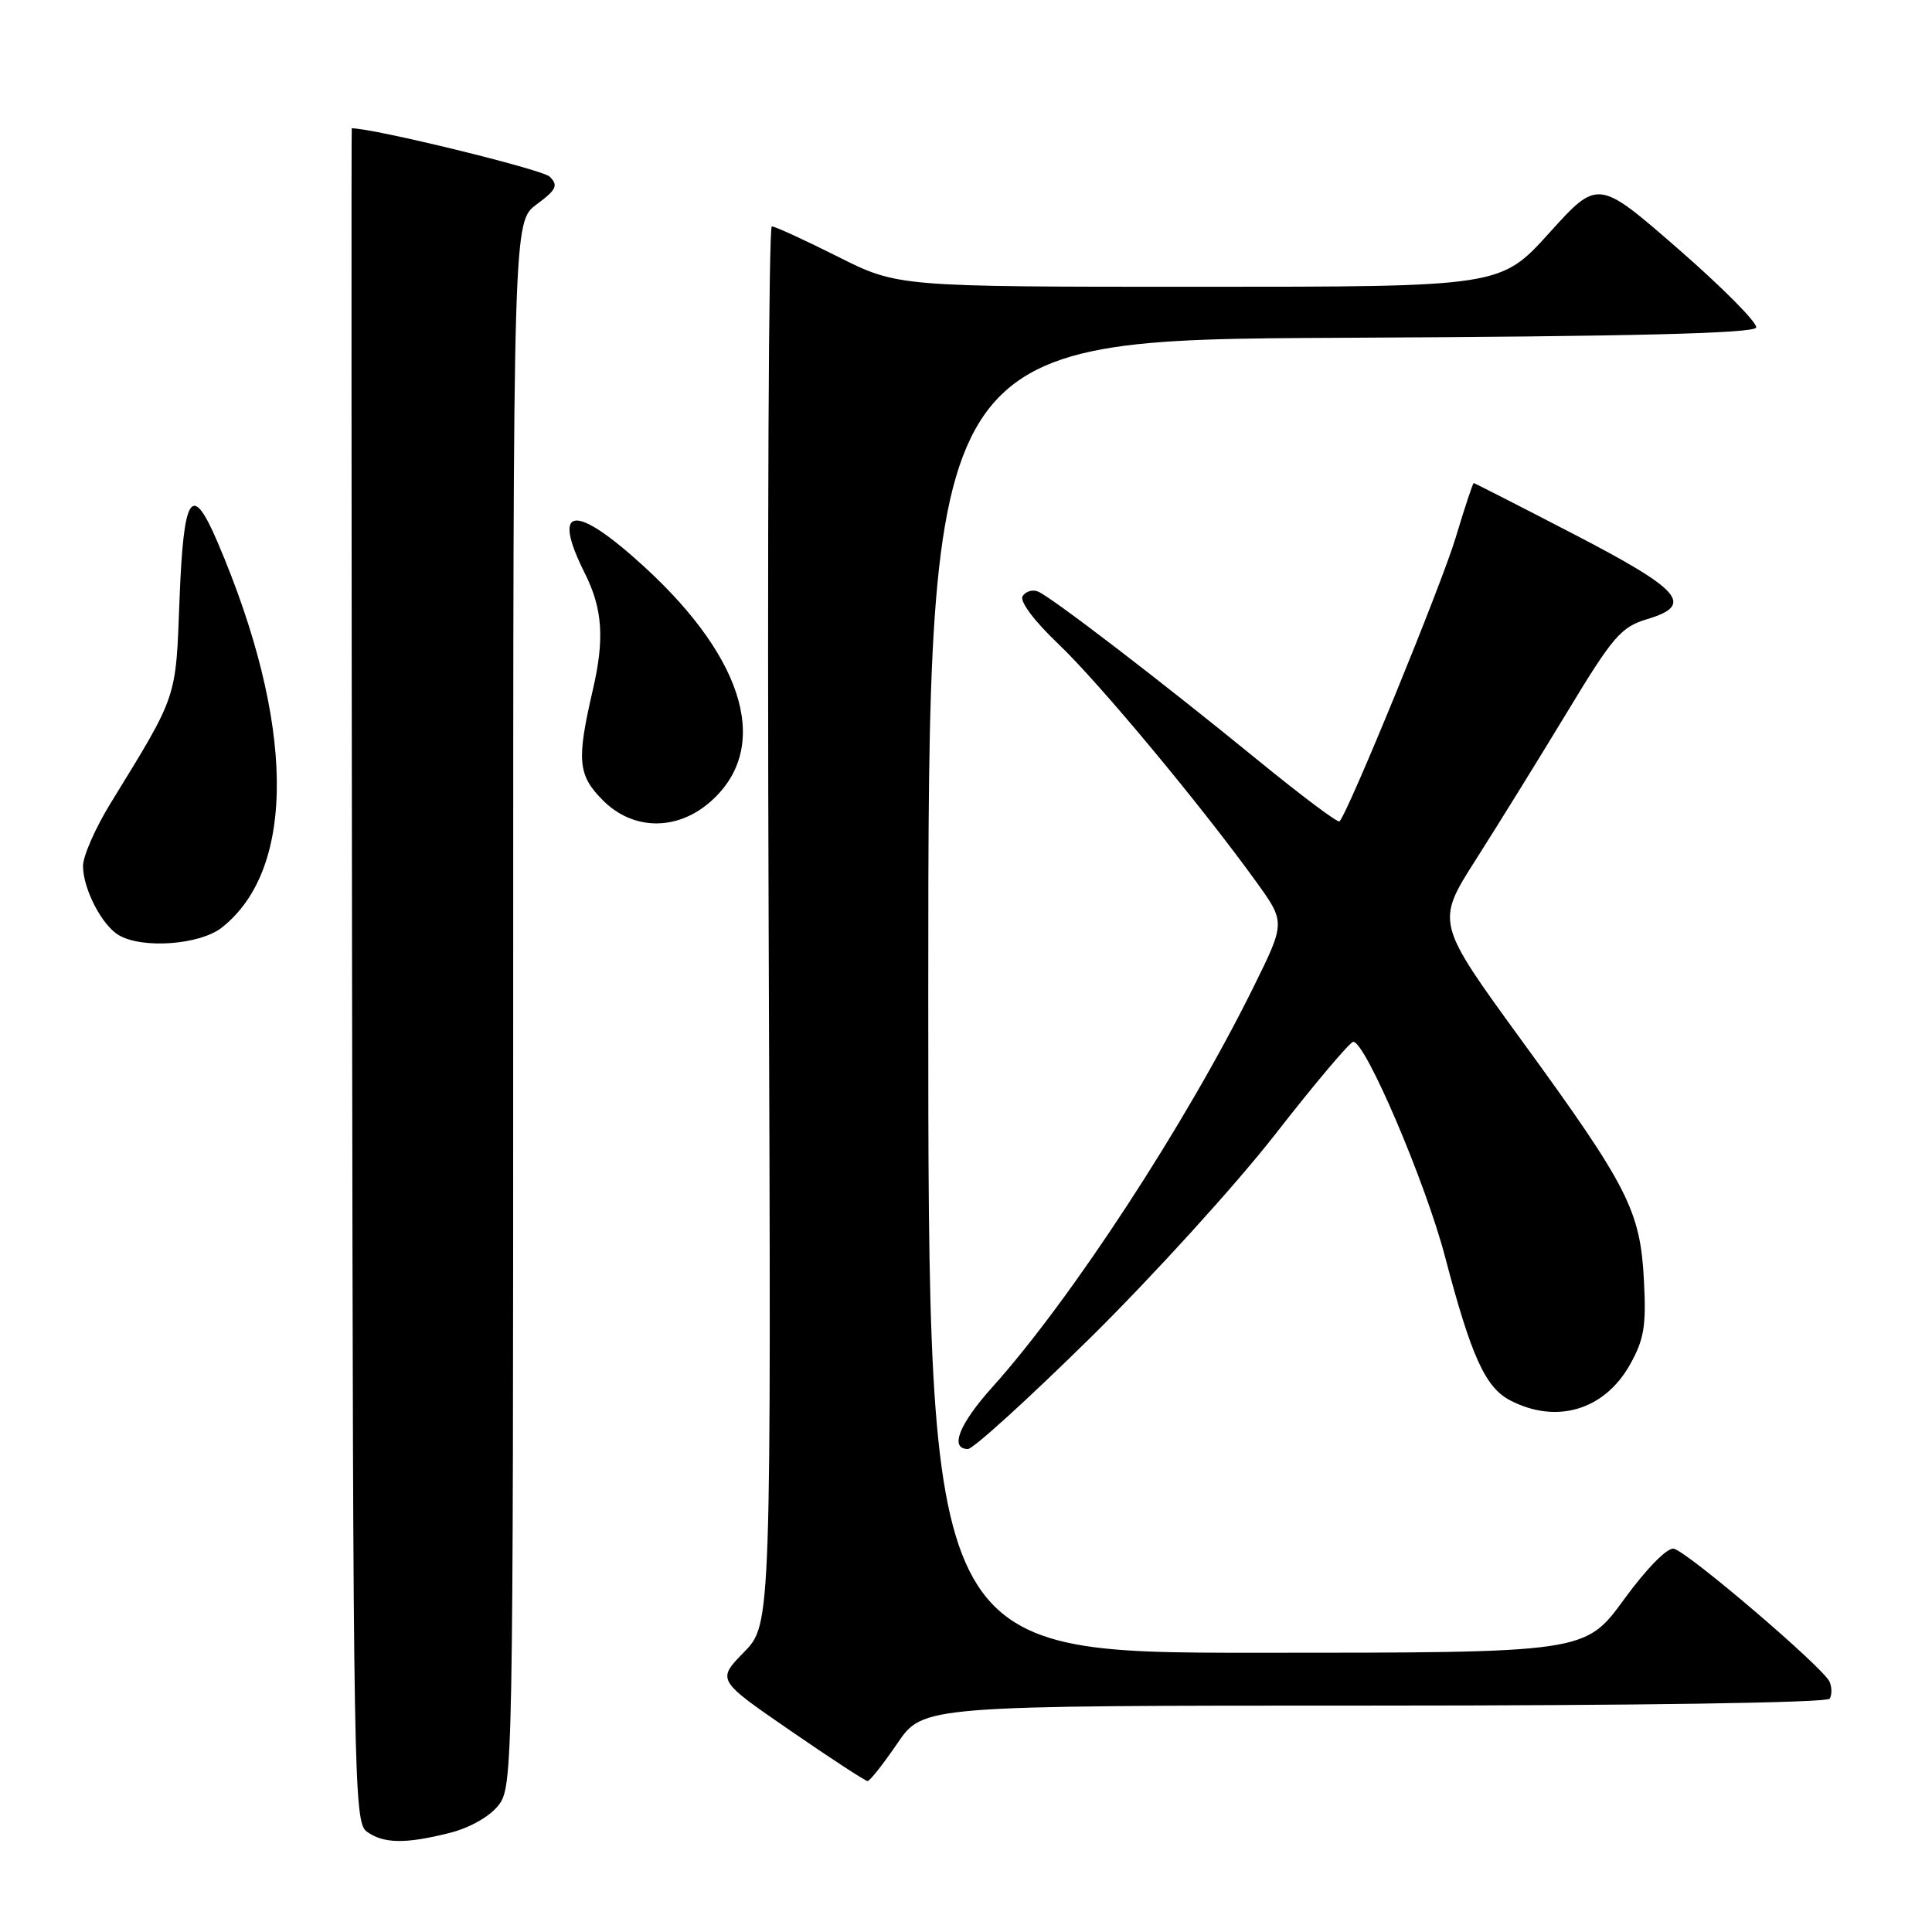 <?xml version="1.0" encoding="UTF-8" standalone="no"?>
<!DOCTYPE svg PUBLIC "-//W3C//DTD SVG 1.1//EN" "http://www.w3.org/Graphics/SVG/1.1/DTD/svg11.dtd" >
<svg xmlns="http://www.w3.org/2000/svg" xmlns:xlink="http://www.w3.org/1999/xlink" version="1.1" viewBox="0 0 256 256">
 <g >
 <path fill="currentColor"
d=" M 59.58 242.87 C 62.20 242.22 64.87 240.71 66.03 239.24 C 67.96 236.78 68.00 234.76 68.00 133.05 C 68.00 29.38 68.00 29.38 71.11 27.08 C 73.74 25.13 74.00 24.57 72.84 23.41 C 71.89 22.46 49.55 17.00 46.61 17.00 C 46.55 17.00 46.57 67.48 46.65 129.19 C 46.79 235.85 46.88 241.44 48.59 242.69 C 50.79 244.30 53.74 244.35 59.58 242.87 Z  M 118.91 231.00 C 122.31 226.00 122.31 226.00 182.10 226.00 C 216.92 226.00 242.12 225.62 242.44 225.09 C 242.75 224.59 242.75 223.58 242.43 222.84 C 241.62 220.97 223.58 205.57 221.78 205.21 C 220.92 205.04 218.16 207.85 215.17 211.96 C 210.03 219.00 210.03 219.00 166.52 219.00 C 123.00 219.00 123.00 219.00 123.00 132.01 C 123.00 45.02 123.00 45.02 177.67 44.76 C 216.25 44.58 232.44 44.18 232.70 43.40 C 232.90 42.80 228.27 38.12 222.40 33.01 C 211.74 23.72 211.74 23.72 205.29 30.86 C 198.83 38.00 198.83 38.00 158.89 38.00 C 118.96 38.00 118.96 38.00 111.00 34.00 C 106.62 31.80 102.70 30.00 102.27 30.00 C 101.85 30.00 101.66 71.67 101.85 122.61 C 102.20 215.21 102.20 215.21 98.59 218.91 C 94.98 222.61 94.98 222.61 104.70 229.30 C 110.05 232.99 114.67 236.00 114.96 236.00 C 115.26 236.00 117.03 233.75 118.91 231.00 Z  M 144.51 177.23 C 152.75 169.10 163.78 156.97 169.00 150.27 C 174.22 143.57 178.87 138.07 179.31 138.05 C 180.90 137.96 188.88 156.64 191.47 166.50 C 194.95 179.76 196.81 183.85 200.13 185.57 C 206.26 188.74 212.60 186.84 215.98 180.82 C 217.85 177.49 218.15 175.69 217.83 169.68 C 217.35 160.40 215.76 157.28 201.63 137.87 C 190.25 122.23 190.25 122.23 195.58 113.87 C 198.51 109.27 203.95 100.48 207.66 94.35 C 213.73 84.31 214.79 83.08 218.26 82.04 C 224.54 80.16 222.85 78.20 208.50 70.76 C 201.35 67.05 195.40 64.02 195.28 64.01 C 195.16 64.00 194.08 67.26 192.88 71.25 C 191.02 77.46 178.64 107.69 177.49 108.84 C 177.27 109.06 172.46 105.45 166.80 100.83 C 153.86 90.26 139.18 79.00 137.49 78.36 C 136.78 78.09 135.88 78.38 135.50 79.00 C 135.08 79.67 137.04 82.29 140.23 85.32 C 145.65 90.48 159.11 106.66 166.47 116.86 C 170.33 122.22 170.33 122.22 166.06 130.86 C 157.16 148.87 141.94 172.17 131.51 183.78 C 127.08 188.71 125.78 192.00 128.26 192.00 C 128.95 192.00 136.26 185.35 144.51 177.23 Z  M 29.39 122.91 C 39.32 115.09 39.10 95.80 28.79 71.75 C 25.40 63.85 24.33 65.49 23.79 79.37 C 23.28 92.79 23.59 91.87 14.65 106.44 C 12.64 109.71 11.00 113.44 11.00 114.74 C 11.00 117.77 13.50 122.61 15.75 123.92 C 18.90 125.76 26.49 125.19 29.39 122.91 Z  M 93.90 106.43 C 102.20 99.44 98.97 87.56 85.38 75.11 C 76.11 66.61 72.98 66.97 77.51 76.00 C 79.85 80.68 80.12 84.67 78.55 91.43 C 76.38 100.79 76.56 102.72 79.92 106.08 C 83.83 109.98 89.51 110.12 93.90 106.43 Z "/>
</g>
</svg>